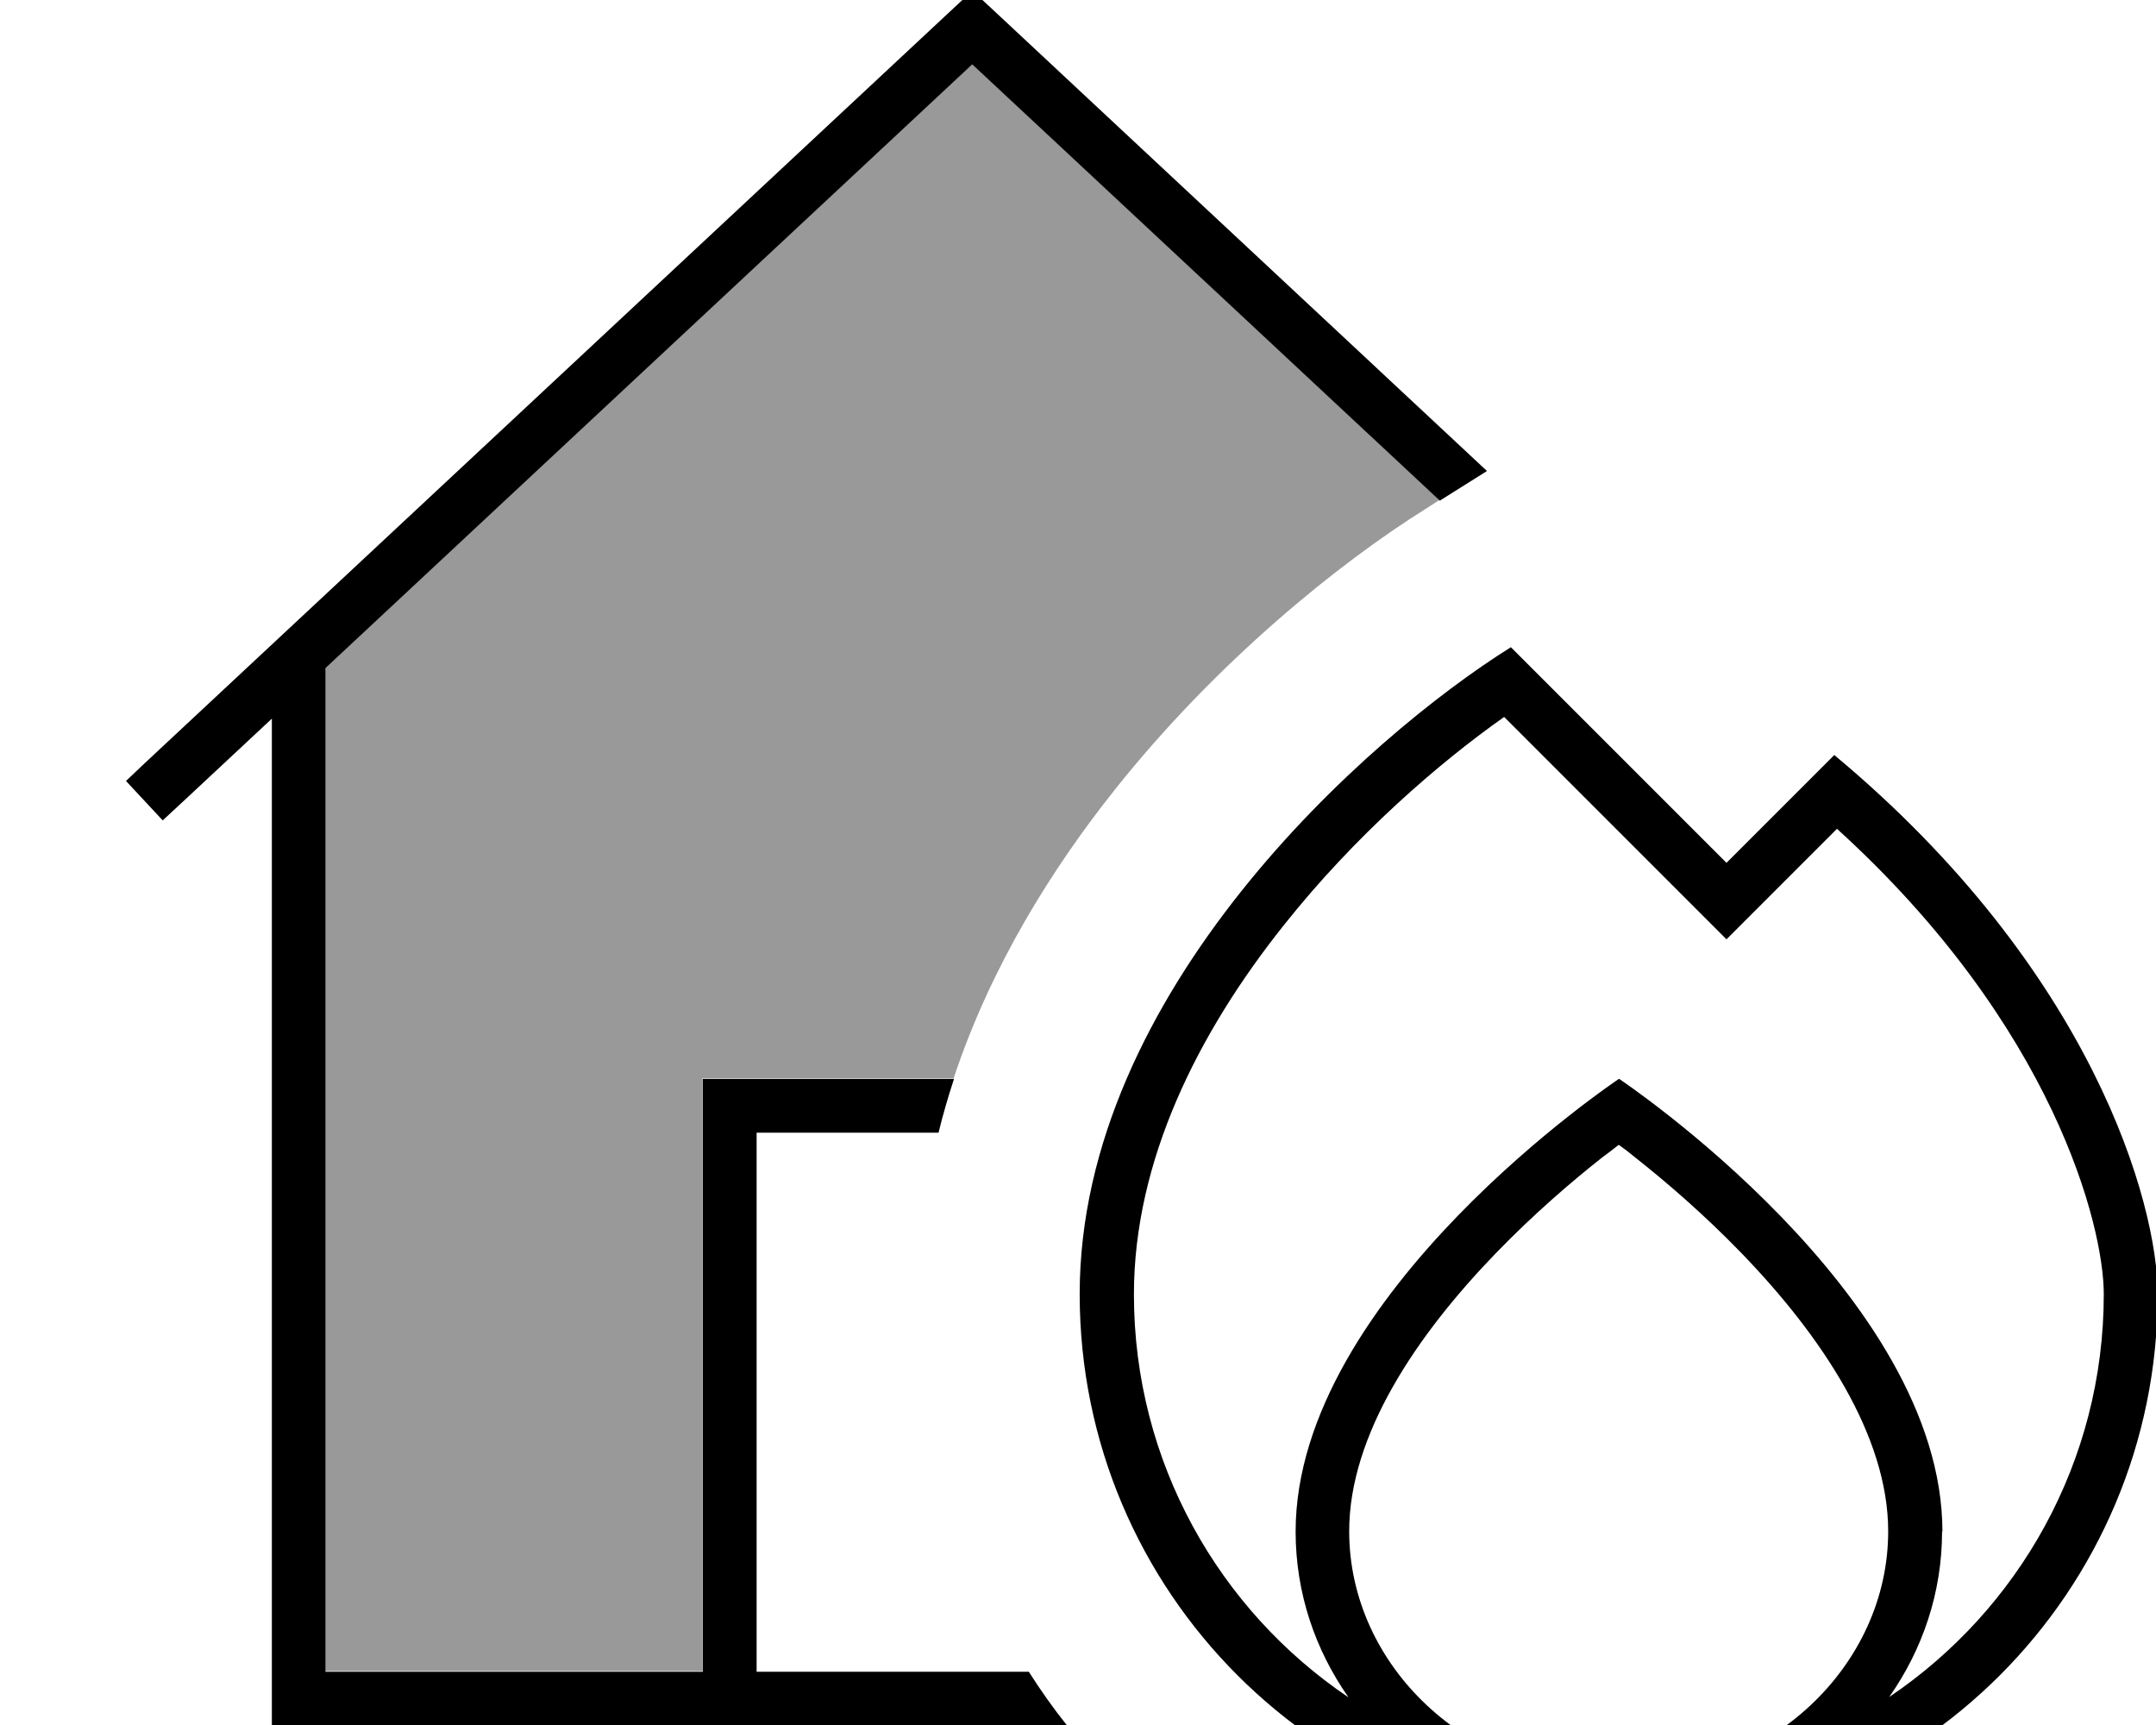<svg xmlns="http://www.w3.org/2000/svg" viewBox="0 0 640 512"><!--! Font Awesome Pro 7.0.0 by @fontawesome - https://fontawesome.com License - https://fontawesome.com/license (Commercial License) Copyright 2025 Fonticons, Inc. --><path opacity=".4" fill="currentColor" d="M96.5 198.1l192-179.2 138.8 129.5c-1.4 .9-2.8 1.8-4.2 2.7-25.4 15.9-61.7 45-92.1 83.2-18.8 23.6-36.9 52.6-47.9 85.7l-74.6 0 0 176-112 0 0-297.9z"/><path fill="currentColor" d="M288.5-2.9l5.5 5.1 147.4 137.6-14 8.8-138.8-129.5-192 179.2 0 297.9 112 0 0-176 74.6 0c-1.7 5.2-3.3 10.6-4.6 16l-54 0 0 160 80.8 0c3.5 5.5 7.3 10.9 11.4 16l-236.1 0 0-298.9c-21.1 19.7-31.9 29.8-32.4 30.2l-10.9-11.7 5.8-5.5 240-224 5.5-5.1zM501.2 244.8l11.3 11.3c6-6 16.6-16.6 32-32 76.8 64 96 133.3 96 160 0 88.4-71.6 160-160 160s-160-71.6-160-160c0-89.6 85.3-165.3 128-192l52.7 52.7zm75.3 209.7c0 18.2-5.8 35.1-15.7 49.2 38.4-25.9 63.7-69.8 63.7-119.6 0-20.2-14.9-79.7-79.2-138.1-16 16-26.9 26.9-32.8 32.8l-11.3-11.3-54.7-54.7c-19.3 13.6-44.2 35.1-65.4 61.8-25.5 32-44.5 69.9-44.5 109.6 0 49.8 25.3 93.7 63.7 119.6-9.9-14.1-15.7-31-15.7-49.2 0-70.4 96-134.4 96-134.4s96 64 96 134.4zm-96 73.6c45.2 0 80-34 80-73.6 0-28.5-20-58.2-43.5-82.5-11.4-11.8-22.8-21.5-31.4-28.3-1.8-1.5-3.5-2.8-5.1-3.9-1.5 1.2-3.2 2.5-5.1 3.9-8.6 6.8-20 16.5-31.4 28.3-23.5 24.3-43.5 53.9-43.5 82.5 0 39.6 34.8 73.6 80 73.6z"/></svg>